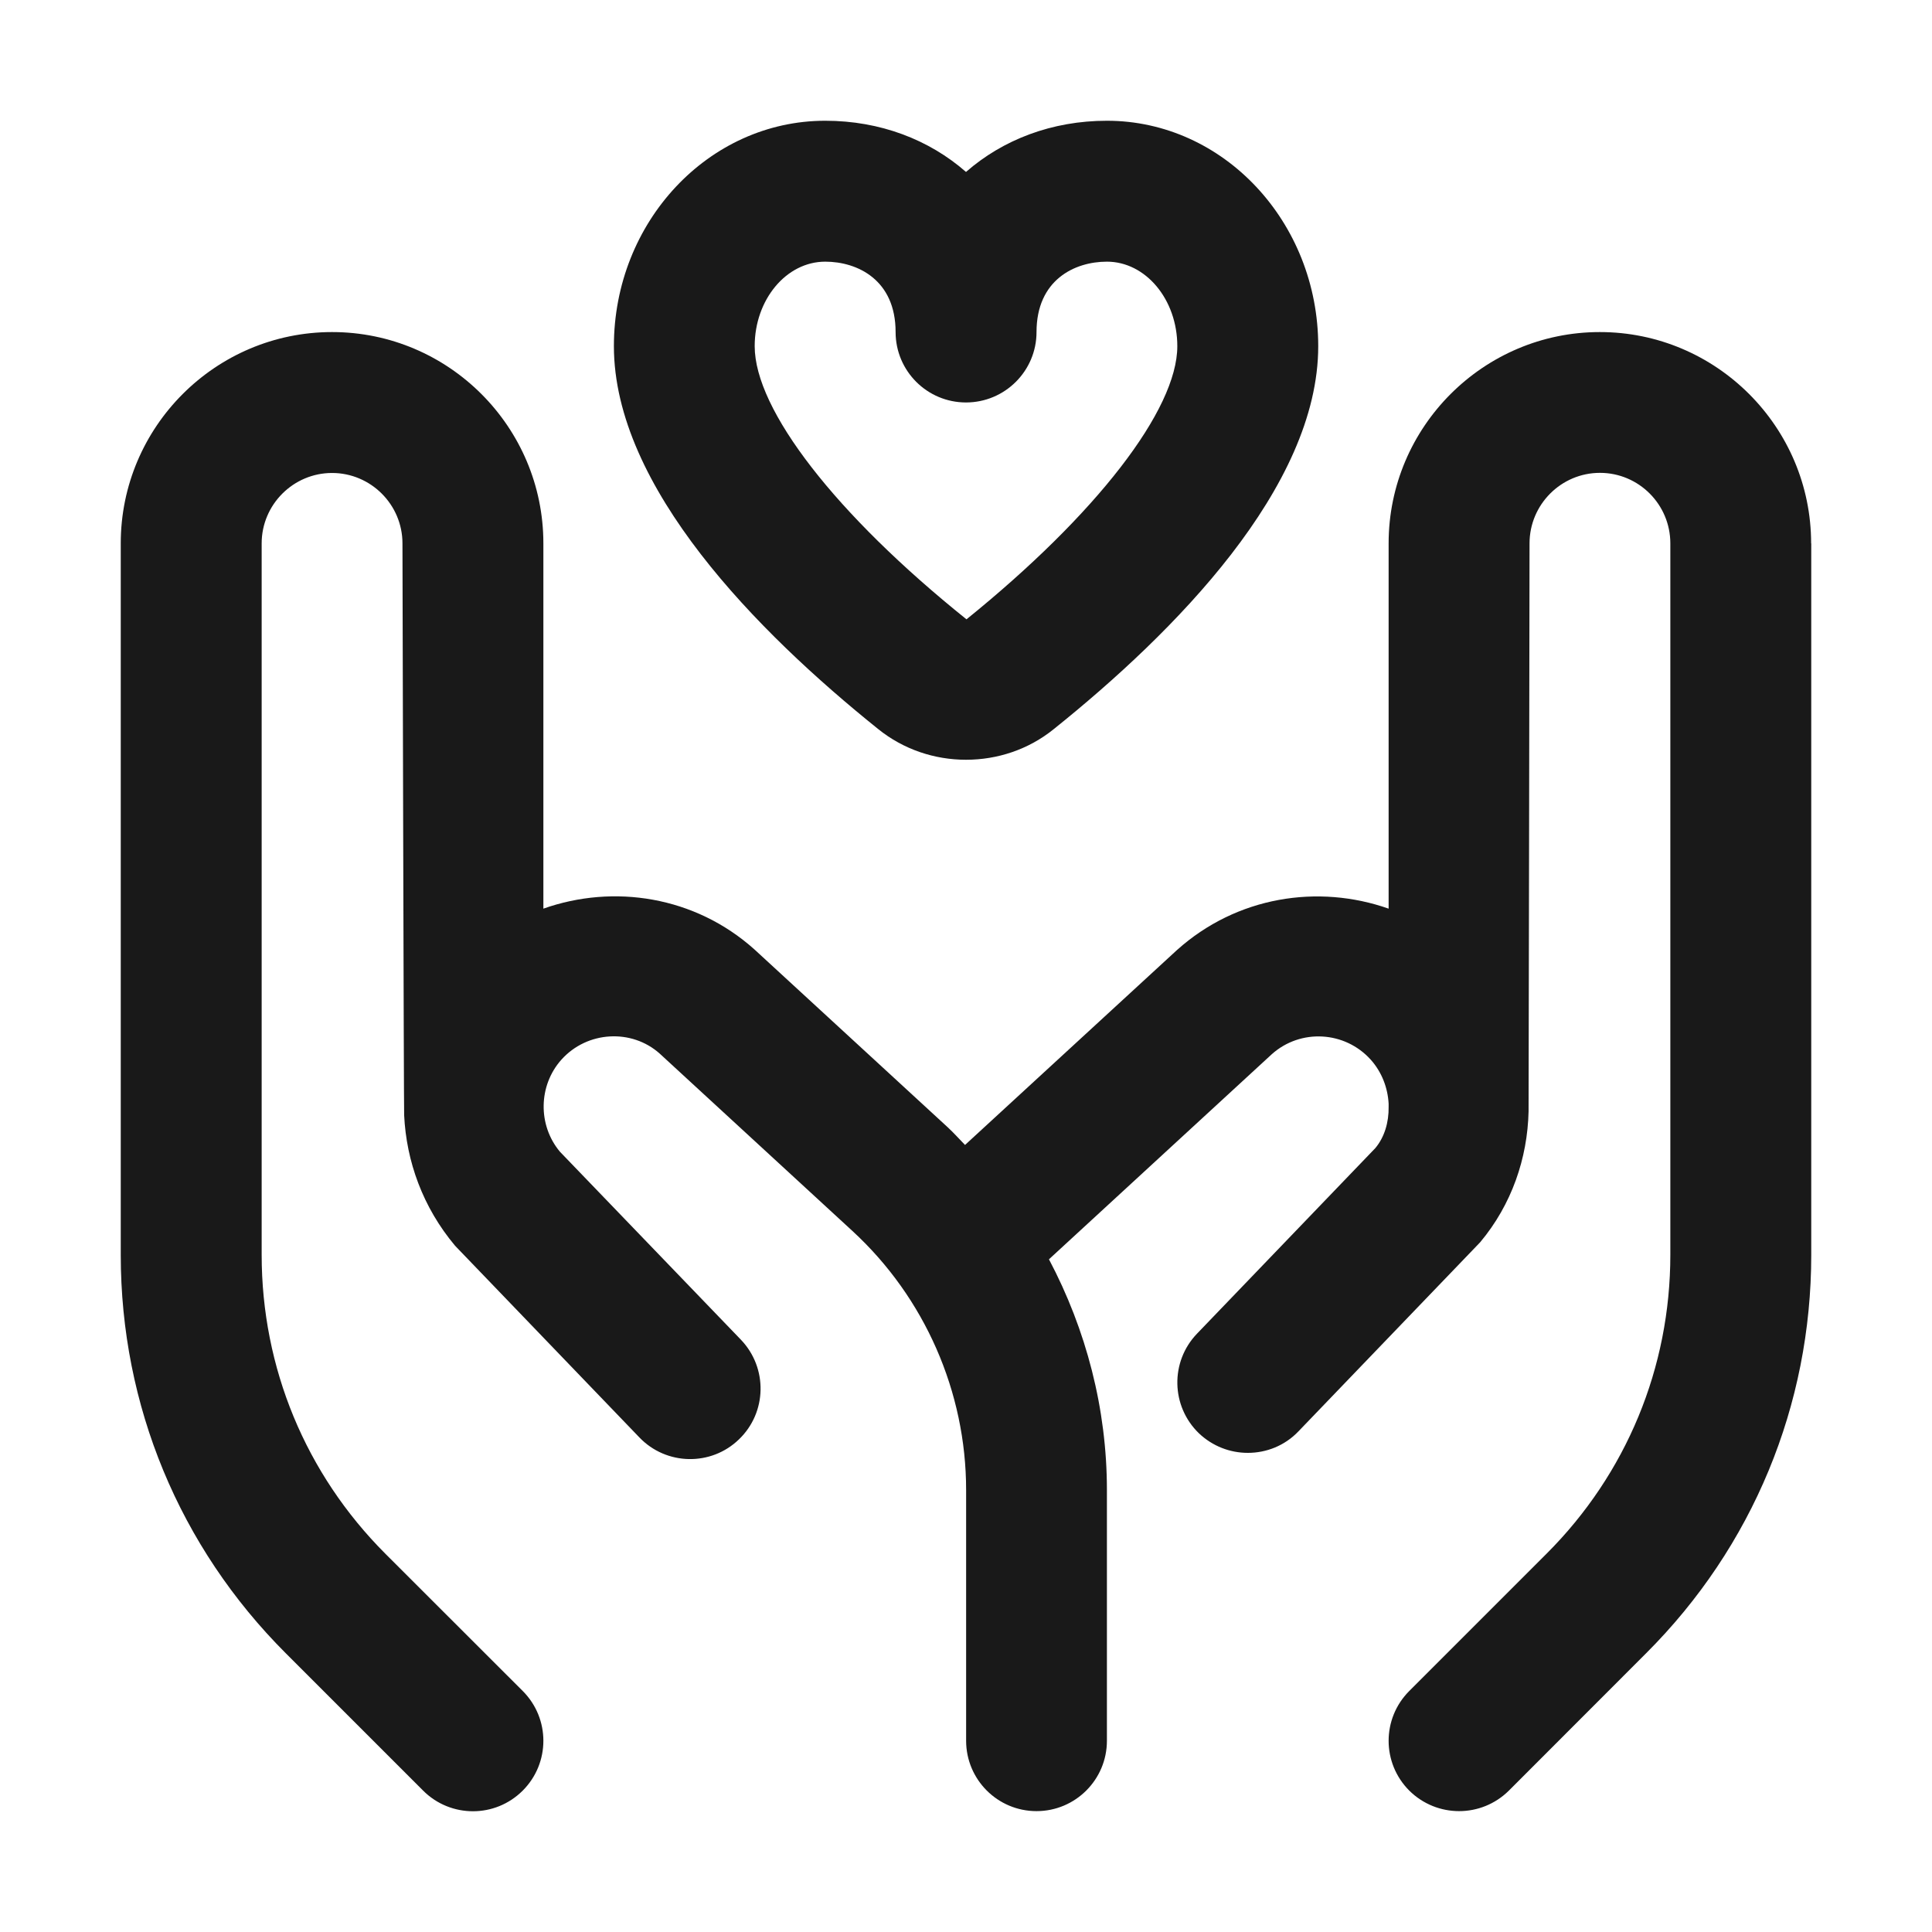 <svg width="16" height="16" viewBox="0 0 16 16" fill="none" xmlns="http://www.w3.org/2000/svg">
<path d="M15 4.5V10.392C15 11.638 14.515 12.81 13.633 13.691L12.496 14.829C12.382 14.942 12.233 14.999 12.084 14.999C11.934 14.999 11.785 14.942 11.671 14.829C11.443 14.601 11.443 14.232 11.671 14.004L12.809 12.866C13.469 12.206 13.833 11.326 13.833 10.392V4.5C13.833 4.178 13.572 3.916 13.25 3.916C12.929 3.916 12.667 4.178 12.667 4.5C12.667 4.5 12.66 9.191 12.659 9.205C12.65 9.591 12.52 9.975 12.258 10.288L10.754 11.853C10.64 11.973 10.487 12.032 10.334 12.032C10.188 12.032 10.043 11.978 9.929 11.87C9.697 11.646 9.69 11.277 9.913 11.045L11.39 9.508C11.466 9.417 11.502 9.294 11.5 9.167C11.5 9.167 11.5 9.167 11.5 9.166V9.14C11.493 9.011 11.445 8.88 11.352 8.776C11.138 8.538 10.77 8.517 10.532 8.731L8.687 10.429C8.996 11.013 9.167 11.668 9.167 12.34V14.416C9.167 14.738 8.906 14.999 8.584 14.999C8.262 14.999 8.001 14.738 8.001 14.416V12.34C8.001 11.527 7.658 10.745 7.059 10.194L5.464 8.726C5.232 8.518 4.863 8.537 4.649 8.776C4.458 8.99 4.453 9.318 4.637 9.538L6.136 11.095C6.359 11.328 6.352 11.697 6.12 11.92C5.889 12.144 5.518 12.137 5.295 11.904L3.769 10.317C3.501 9.998 3.365 9.617 3.347 9.235C3.344 9.212 3.333 4.5 3.333 4.5C3.333 4.179 3.071 3.917 2.75 3.917C2.429 3.917 2.167 4.179 2.167 4.5V10.392C2.167 11.327 2.531 12.206 3.191 12.867L4.329 14.004C4.557 14.232 4.557 14.601 4.329 14.829C4.215 14.943 4.066 15 3.917 15C3.767 15 3.618 14.943 3.504 14.829L2.367 13.692C1.485 12.81 1 11.639 1 10.392V4.5C1 3.535 1.785 2.75 2.75 2.75C3.715 2.75 4.5 3.535 4.5 4.5V7.525C5.083 7.319 5.755 7.422 6.247 7.862L7.848 9.335C7.899 9.382 7.944 9.433 7.992 9.482L9.747 7.868C10.243 7.423 10.917 7.32 11.5 7.525V4.5C11.5 3.536 12.285 2.75 13.249 2.75C14.214 2.75 14.999 3.536 14.999 4.5L15 4.5ZM5.084 2.867C5.084 1.837 5.869 1 6.834 1C7.29 1 7.695 1.157 8 1.424C8.305 1.157 8.711 1 9.167 1C10.132 1 10.917 1.838 10.917 2.867C10.917 4.035 9.726 5.237 8.727 6.038C8.517 6.208 8.259 6.292 8 6.292C7.742 6.292 7.484 6.208 7.273 6.038C6.274 5.236 5.084 4.035 5.084 2.866V2.867ZM6.25 2.867C6.25 3.394 6.922 4.261 8.004 5.129C9.078 4.261 9.75 3.394 9.75 2.867C9.75 2.48 9.488 2.167 9.167 2.167C8.898 2.167 8.584 2.319 8.584 2.75C8.584 3.072 8.322 3.333 8 3.333C7.678 3.333 7.417 3.072 7.417 2.75C7.417 2.319 7.103 2.167 6.834 2.167C6.512 2.167 6.25 2.481 6.25 2.867Z" fill="black" fill-opacity="0.9"/>
</svg>
